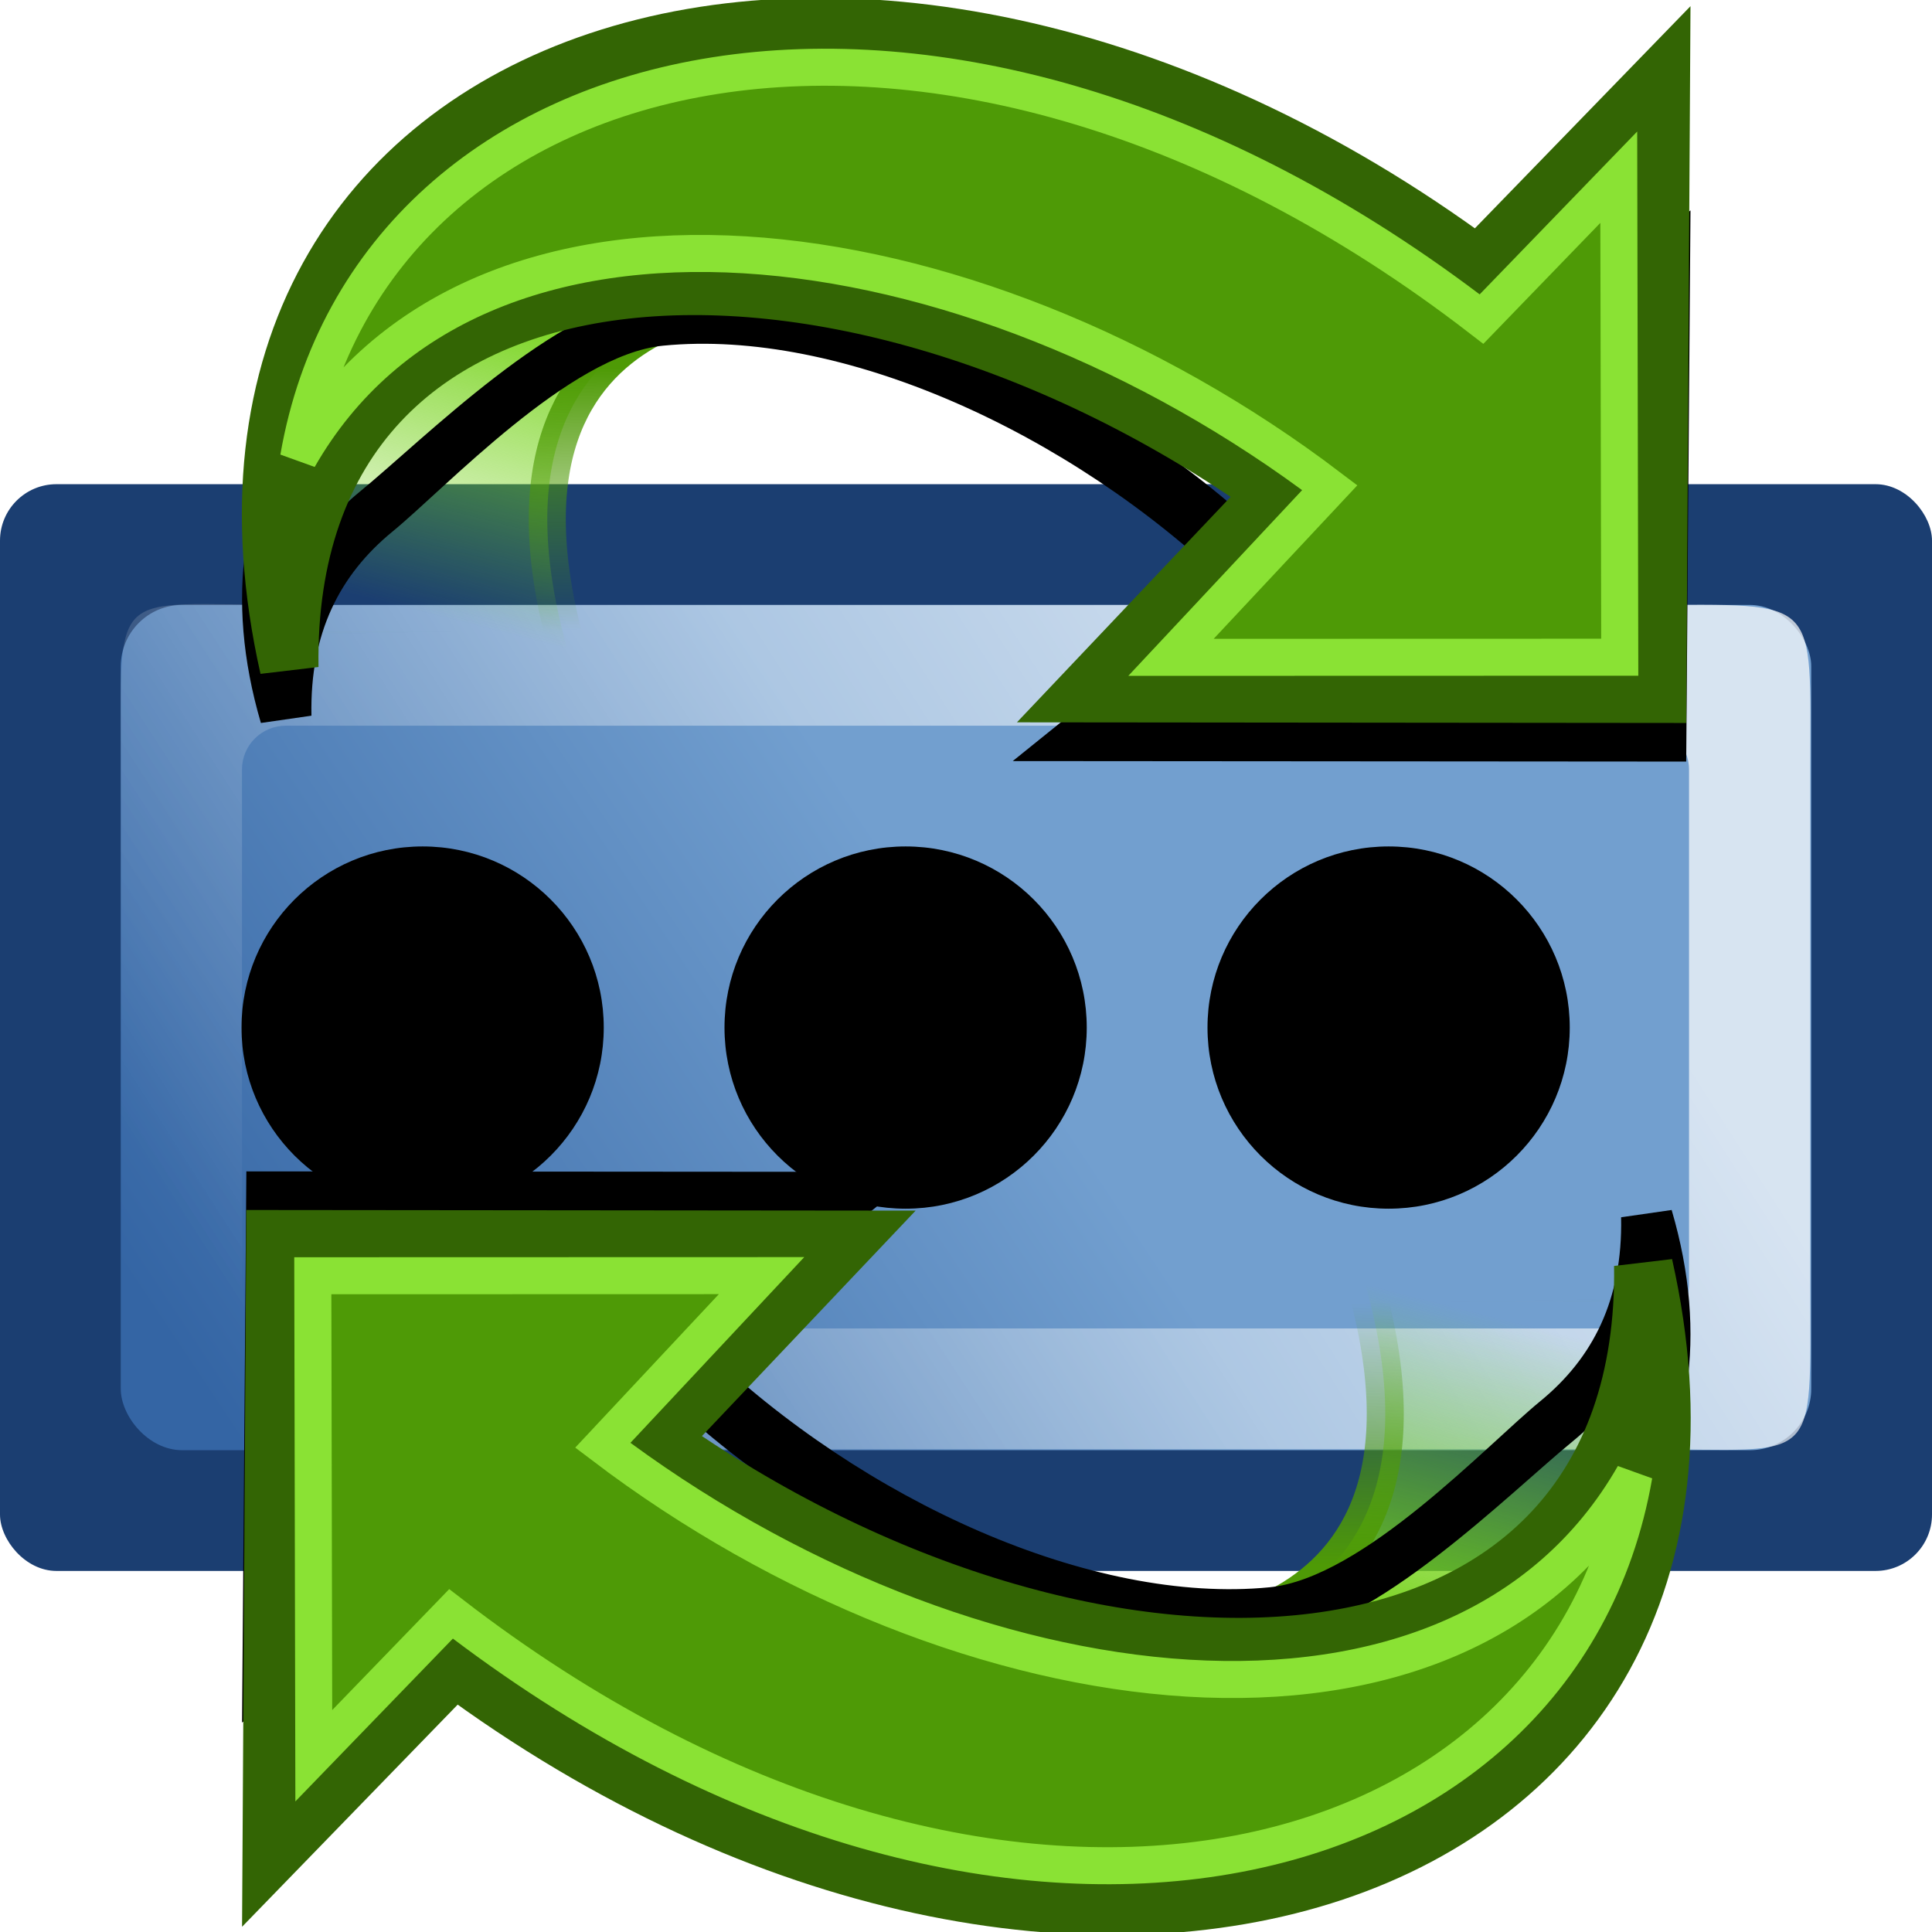 <?xml version="1.0" encoding="UTF-8" standalone="no"?>
<!-- Created with Inkscape (http://www.inkscape.org/) -->

<svg
   xmlns:dc="http://purl.org/dc/elements/1.1/"
   xmlns:cc="http://creativecommons.org/ns#"
   xmlns:rdf="http://www.w3.org/1999/02/22-rdf-syntax-ns#"
   xmlns:svg="http://www.w3.org/2000/svg"
   xmlns="http://www.w3.org/2000/svg"
   xmlns:xlink="http://www.w3.org/1999/xlink"
   xmlns:sodipodi="http://sodipodi.sourceforge.net/DTD/sodipodi-0.dtd"
   xmlns:inkscape="http://www.inkscape.org/namespaces/inkscape"
   width="400"
   height="400"
   viewBox="0 0 400 400"
   id="svg4201"
   version="1.1"
   inkscape:version="0.91 r13725"
   sodipodi:docname="change-password.svg"
   inkscape:export-filename="D:\Dokumente\Arbeit\RRZE\github\tango\16x16\actions\change-password.png"
   inkscape:export-xdpi="3.5999999"
   inkscape:export-ydpi="3.5999999">
  <title
     id="title4838">change password</title>
  <defs
     id="defs4203">
    <inkscape:perspective
       sodipodi:type="inkscape:persp3d"
       inkscape:vp_x="0 : 200 : 1"
       inkscape:vp_y="0 : 1000 : 0"
       inkscape:vp_z="400 : 200 : 1"
       inkscape:persp3d-origin="200 : 133.33334 : 1"
       id="perspective4284" />
    <filter
       inkscape:collect="always"
       style="color-interpolation-filters:sRGB"
       id="filter4558"
       x="-0.057"
       width="1.113"
       y="-0.146"
       height="1.291">
      <feGaussianBlur
         inkscape:collect="always"
         stdDeviation="7.081"
         id="feGaussianBlur4560" />
    </filter>
    <linearGradient
       inkscape:collect="always"
       xlink:href="#linearGradient4299"
       id="linearGradient4106"
       gradientUnits="userSpaceOnUse"
       x1="188.87"
       y1="302.79"
       x2="147.606"
       y2="454.999"
       gradientTransform="matrix(0.465,0,0,0.436,34.327,584.709)" />
    <linearGradient
       inkscape:collect="always"
       id="linearGradient4299">
      <stop
         style="stop-color:#73d216;stop-opacity:1;"
         offset="0"
         id="stop4301" />
      <stop
         style="stop-color:#73d216;stop-opacity:0;"
         offset="1"
         id="stop4303" />
    </linearGradient>
    <linearGradient
       inkscape:collect="always"
       xlink:href="#linearGradient4307"
       id="linearGradient4108"
       gradientUnits="userSpaceOnUse"
       x1="145.18"
       y1="330.977"
       x2="147.606"
       y2="454.999"
       gradientTransform="matrix(0.465,0,0,0.436,34.327,584.709)" />
    <linearGradient
       inkscape:collect="always"
       id="linearGradient4307">
      <stop
         style="stop-color:#4e9a06;stop-opacity:1;"
         offset="0"
         id="stop4309" />
      <stop
         style="stop-color:#4e9a06;stop-opacity:0;"
         offset="1"
         id="stop4311" />
    </linearGradient>
    <linearGradient
       gradientTransform="translate(-1e-5,0.245)"
       inkscape:collect="always"
       xlink:href="#linearGradient4795"
       id="linearGradient4801"
       x1="302.893"
       y1="794.757"
       x2="65.082"
       y2="946.785"
       gradientUnits="userSpaceOnUse" />
    <linearGradient
       inkscape:collect="always"
       id="linearGradient4795">
      <stop
         style="stop-color:#ffffff;stop-opacity:1;"
         offset="0"
         id="stop4797" />
      <stop
         style="stop-color:#ffffff;stop-opacity:0;"
         offset="1"
         id="stop4799" />
    </linearGradient>
    <linearGradient
       gradientTransform="translate(-1e-5,0.245)"
       inkscape:collect="always"
       xlink:href="#linearGradient4778"
       id="linearGradient4784"
       x1="200"
       y1="852.362"
       x2="50"
       y2="952.362"
       gradientUnits="userSpaceOnUse" />
    <linearGradient
       inkscape:collect="always"
       id="linearGradient4778">
      <stop
         style="stop-color:#729fcf;stop-opacity:1;"
         offset="0"
         id="stop4780" />
      <stop
         style="stop-color:#3465a4;stop-opacity:1"
         offset="1"
         id="stop4782" />
    </linearGradient>
    <linearGradient
       inkscape:collect="always"
       xlink:href="#linearGradient4299"
       id="linearGradient4263"
       gradientUnits="userSpaceOnUse"
       gradientTransform="matrix(0.465,0,0,0.436,34.327,584.709)"
       x1="188.87"
       y1="302.79"
       x2="147.606"
       y2="454.999" />
    <linearGradient
       inkscape:collect="always"
       xlink:href="#linearGradient4307"
       id="linearGradient4265"
       gradientUnits="userSpaceOnUse"
       gradientTransform="matrix(0.465,0,0,0.436,34.327,584.709)"
       x1="145.18"
       y1="330.977"
       x2="147.606"
       y2="454.999" />
  </defs>
  <sodipodi:namedview
     id="base"
     pagecolor="#ffffff"
     bordercolor="#666666"
     borderopacity="1.0"
     inkscape:pageopacity="0.0"
     inkscape:pageshadow="2"
     inkscape:zoom="0.7071068"
     inkscape:cx="-1.8506244"
     inkscape:cy="106.08181"
     inkscape:document-units="px"
     inkscape:current-layer="layer1"
     showgrid="false"
     units="px"
     inkscape:snap-bbox="true"
     inkscape:bbox-paths="true"
     inkscape:bbox-nodes="true"
     inkscape:snap-bbox-edge-midpoints="false"
     inkscape:snap-bbox-midpoints="false"
     showguides="true"
     inkscape:guide-bbox="true"
     inkscape:window-width="1600"
     inkscape:window-height="837"
     inkscape:window-x="-4"
     inkscape:window-y="-4"
     inkscape:window-maximized="1"
     inkscape:snap-nodes="true"
     inkscape:showpageshadow="false"
     inkscape:snap-others="false"
     inkscape:object-paths="true"
     inkscape:snap-intersection-paths="true"
     inkscape:object-nodes="true"
     inkscape:snap-smooth-nodes="true"
     inkscape:snap-global="false">
    <sodipodi:guide
       position="25,410.476"
       orientation="1,0"
       id="guide4797" />
    <sodipodi:guide
       position="50,408.276"
       orientation="1,0"
       id="guide4799" />
    <sodipodi:guide
       position="75,408.276"
       orientation="1,0"
       id="guide4801" />
    <sodipodi:guide
       position="100,408.276"
       orientation="1,0"
       id="guide4803" />
    <sodipodi:guide
       position="125,410.917"
       orientation="1,0"
       id="guide4805" />
    <sodipodi:guide
       position="150,408.276"
       orientation="1,0"
       id="guide4807" />
    <sodipodi:guide
       position="175,406.41"
       orientation="1,0"
       id="guide4809" />
    <sodipodi:guide
       position="200,423.25"
       orientation="1,0"
       id="guide4811"
       inkscape:label=""
       inkscape:color="rgb(255,0,171)" />
    <sodipodi:guide
       position="225,405.437"
       orientation="1,0"
       id="guide4813" />
    <sodipodi:guide
       position="250,404.73"
       orientation="1,0"
       id="guide4815" />
    <sodipodi:guide
       position="275,405.791"
       orientation="1,0"
       id="guide4817" />
    <sodipodi:guide
       position="300,405.261"
       orientation="1,0"
       id="guide4819" />
    <sodipodi:guide
       position="325,405.614"
       orientation="1,0"
       id="guide4821" />
    <sodipodi:guide
       position="350,413.657"
       orientation="1,0"
       id="guide4823" />
    <sodipodi:guide
       position="375,405.791"
       orientation="1,0"
       id="guide4825" />
    <sodipodi:guide
       position="400,8"
       orientation="1,0"
       id="guide4827" />
    <sodipodi:guide
       position="392.5,400"
       orientation="0,1"
       id="guide4829" />
    <sodipodi:guide
       position="412.5,375"
       orientation="0,1"
       id="guide4831" />
    <sodipodi:guide
       position="408.089,350"
       orientation="0,1"
       id="guide4833" />
    <sodipodi:guide
       position="407.647,325"
       orientation="0,1"
       id="guide4835" />
    <sodipodi:guide
       position="406.41,300"
       orientation="0,1"
       id="guide4837" />
    <sodipodi:guide
       position="404.995,275"
       orientation="0,1"
       id="guide4839" />
    <sodipodi:guide
       position="406.94,250"
       orientation="0,1"
       id="guide4841" />
    <sodipodi:guide
       position="406.321,225"
       orientation="0,1"
       id="guide4843" />
    <sodipodi:guide
       position="405.437,200"
       orientation="0,1"
       id="guide4845"
       inkscape:label=""
       inkscape:color="rgb(255,0,206)" />
    <sodipodi:guide
       position="404.642,175"
       orientation="0,1"
       id="guide4847" />
    <sodipodi:guide
       position="404.995,150"
       orientation="0,1"
       id="guide4849" />
    <sodipodi:guide
       position="404.819,125"
       orientation="0,1"
       id="guide4851" />
    <sodipodi:guide
       position="403.581,100"
       orientation="0,1"
       id="guide4853" />
    <sodipodi:guide
       position="405.968,75"
       orientation="0,1"
       id="guide4855" />
    <sodipodi:guide
       position="405.791,50"
       orientation="0,1"
       id="guide4857" />
    <sodipodi:guide
       position="407.912,25"
       orientation="0,1"
       id="guide4859" />
    <sodipodi:guide
       position="285.53,-4.238319e-006"
       orientation="0,1"
       id="guide4861" />
    <sodipodi:guide
       position="0,418.5"
       orientation="1,0"
       id="guide6276" />
  </sodipodi:namedview>
  <g
     inkscape:label="Ebene 1"
     inkscape:groupmode="layer"
     id="layer1"
     transform="translate(0,-652.362)">
    <g
       id="g4267">
      <rect
         ry="11.687"
         y="752.608"
         x="-7.6293945e-006"
         height="225"
         width="400"
         id="rect4168"
         style="fill:#1b3e71;fill-opacity:1;stroke:none;stroke-width:36;stroke-linejoin:round;stroke-miterlimit:4;stroke-dasharray:none" />
      <rect
         ry="12.726"
         y="777.608"
         x="25"
         height="175"
         width="350"
         id="rect4170"
         style="fill:url(#linearGradient4784);fill-opacity:1;stroke:none;stroke-width:36;stroke-linejoin:round;stroke-miterlimit:4;stroke-dasharray:none" />
      <rect
         ry="9.09"
         y="652.608"
         x="-7.6293945e-006"
         height="400"
         width="400"
         id="rect4735"
         style="fill:none;fill-opacity:1;stroke:none;stroke-width:36;stroke-linejoin:round;stroke-miterlimit:4;stroke-dasharray:none" />
      <circle
         r="37.5"
         cy="865.108"
         cx="87.5"
         id="path4766"
         style="fill:#000000;fill-opacity:1;stroke:none;stroke-width:36;stroke-linejoin:round;stroke-miterlimit:4;stroke-dasharray:none" />
      <circle
         style="fill:#000000;fill-opacity:1;stroke:none;stroke-width:36;stroke-linejoin:round;stroke-miterlimit:4;stroke-dasharray:none"
         id="circle4774"
         cx="187.5"
         cy="865.108"
         r="37.5" />
      <circle
         r="37.5"
         cy="865.108"
         cx="287.5"
         id="circle4776"
         style="fill:#000000;fill-opacity:1;stroke:none;stroke-width:36;stroke-linejoin:round;stroke-miterlimit:4;stroke-dasharray:none" />
      <path
         sodipodi:nodetypes="ssssssssssssssssss"
         inkscape:connector-curvature="0"
         id="rect4790"
         d="m 59.213,777.608 c -36.769,0 -34.213,-4.64 -34.213,34.076 l 0,106.645 c 0,35.269 -3.398,34.076 34.213,34.076 l 281.37,0 c 36.37,0 34.213,4.128 34.213,-34.076 l 0,-106.645 c 0,-36.332 2.34,-34.076 -34.213,-34.076 z m 0,25 281.37,0 c 5.048,0 9.111,4.047 9.111,9.074 l 0,106.646 c 0,5.028 -4.063,9.074 -9.111,9.074 l -281.37,0 c -5.048,0 -9.111,-4.047 -9.111,-9.074 l 0,-106.646 c 0,-5.028 4.063,-9.074 9.111,-9.074 z"
         style="color:#000000;font-style:normal;font-variant:normal;font-weight:normal;font-stretch:normal;font-size:medium;line-height:normal;font-family:sans-serif;text-indent:0;text-align:start;text-decoration:none;text-decoration-line:none;text-decoration-style:solid;text-decoration-color:#000000;letter-spacing:normal;word-spacing:normal;text-transform:none;direction:ltr;block-progression:tb;writing-mode:lr-tb;baseline-shift:baseline;text-anchor:start;white-space:normal;clip-rule:nonzero;display:inline;overflow:visible;visibility:visible;opacity:0.719;isolation:auto;mix-blend-mode:normal;color-interpolation:sRGB;color-interpolation-filters:linearRGB;solid-color:#000000;solid-opacity:1;fill:url(#linearGradient4801);fill-opacity:1;fill-rule:nonzero;stroke:none;stroke-width:50;stroke-linecap:butt;stroke-linejoin:round;stroke-miterlimit:4;stroke-dasharray:none;stroke-dashoffset:0;stroke-opacity:1;color-rendering:auto;image-rendering:auto;shape-rendering:auto;text-rendering:auto;enable-background:accumulate" />
      <g
         id="g4247">
        <path
           inkscape:connector-curvature="0"
           style="display:block;overflow:visible;visibility:visible;fill:url(#linearGradient4106);fill-opacity:1;fill-rule:nonzero;stroke:url(#linearGradient4108);stroke-width:7.666;stroke-linecap:butt;stroke-linejoin:miter;stroke-miterlimit:4;stroke-dasharray:none;stroke-dashoffset:0;stroke-opacity:1;marker:none"
           sodipodi:nodetypes="cccc"
           inkscape:r_cy="true"
           inkscape:r_cx="true"
           id="path2865"
           d="m 166.435,713.524 c 0,0 -70.729,-4.642 -48.966,73.339 l -60.837,0 c 0,0 3.957,-88.193 109.803,-73.339 z" />
        <path
           style="color:#000000;font-style:normal;font-variant:normal;font-weight:normal;font-stretch:normal;font-size:medium;line-height:normal;font-family:sans-serif;text-indent:0;text-align:start;text-decoration:none;text-decoration-line:none;text-decoration-style:solid;text-decoration-color:#000000;letter-spacing:normal;word-spacing:normal;text-transform:none;direction:ltr;block-progression:tb;writing-mode:lr-tb;baseline-shift:baseline;text-anchor:start;white-space:normal;clip-rule:nonzero;display:block;overflow:visible;visibility:visible;opacity:1;isolation:auto;mix-blend-mode:normal;color-interpolation:sRGB;color-interpolation-filters:linearRGB;solid-color:#000000;solid-opacity:1;fill:#000000;fill-opacity:1;fill-rule:nonzero;stroke:none;stroke-width:10.68;stroke-linecap:butt;stroke-linejoin:miter;stroke-miterlimit:4;stroke-dasharray:none;stroke-dashoffset:0;stroke-opacity:1;marker:none;filter:url(#filter4558);color-rendering:auto;image-rendering:auto;shape-rendering:auto;text-rendering:auto;enable-background:accumulate"
           d="m 175.102,693.447 c -18.99,-0.443 -36.841,1.461 -52.824,5.543 -25.574,6.531 -46.527,18.728 -59.242,36.361 -12.715,17.634 -16.687,40.627 -9.018,66.695 l 10.463,-1.508 0,-0.051 0,-0.051 c -0.325,-16.945 5.808,-29.036 16.777,-38.012 10.969,-8.976 36.663,-36.593 56.027,-38.494 36.646,-3.597 84.152,17.805 117.295,49.812 l -44.906,36.193 139.436,0.104 0.889,-114.115 -43.957,34.6 C 261.949,706.244 215.9,694.398 175.102,693.447 Z m -11.002,10.748 c 42.218,-1.052 92.373,10.474 139.867,37.336 l 3.117,1.764 32.062,-25.236 -0.635,81.295 -98.596,-0.072 34.08,-27.469 -7.037,-3.824 C 230.26,730.886 177.846,709.218 136.242,713.302 c -20.802,2.042 -48.521,30.034 -61.748,40.857 -5.494,4.495 -9.991,9.914 -13.424,16.074 0.993,-10.808 4.648,-20.343 10.629,-28.637 10.812,-14.993 29.388,-26.173 53.221,-32.26 11.917,-3.043 25.107,-4.792 39.18,-5.143 z m -110.299,96.344 0.006,0 c 6.3e-4,0.035 -0.005,0.068 -0.004,0.104 z"
           id="path4498"
           inkscape:connector-curvature="0"
           sodipodi:nodetypes="cssccccsscccccccccccccccsscsscccccc" />
        <path
           inkscape:connector-curvature="0"
           style="display:block;overflow:visible;visibility:visible;fill:#73d216;fill-opacity:1;fill-rule:nonzero;stroke:#336504;stroke-width:12.156;stroke-linecap:butt;stroke-linejoin:miter;stroke-miterlimit:4;stroke-dasharray:none;stroke-dashoffset:0;stroke-opacity:1;marker:none"
           sodipodi:nodetypes="ccccccc"
           inkscape:r_cy="true"
           inkscape:r_cx="true"
           id="path1880"
           d="M 59.863,790.546 C 30.814,661.302 177.857,612.744 306.048,707.649 l 37.782,-38.926 -0.757,127.238 -118.405,-0.114 c 0,0 39.411,-41.579 39.411,-41.579 C 173.925,690.148 58.462,694.948 59.863,790.546 Z" />
        <path
           d="M 61.825,747.136 C 76.871,660.552 195.143,632.293 306.734,718.426 l 28.415,-29.375 0.204,99.38 -92.911,0.025 c 0,0 32.874,-35.123 32.874,-35.123 C 200.592,696.558 98.184,683.603 61.825,747.136 Z"
           id="path2807"
           inkscape:r_cx="true"
           inkscape:r_cy="true"
           sodipodi:nodetypes="ccccccc"
           style="display:block;overflow:visible;visibility:visible;fill:#4e9a06;stroke:#8ae234;stroke-width:7.666;stroke-linecap:butt;stroke-linejoin:miter;stroke-miterlimit:4;stroke-dasharray:none;stroke-dashoffset:0;stroke-opacity:1;marker:none"
           inkscape:connector-curvature="0" />
      </g>
      <g
         transform="matrix(-1,0,0,-1,400.115,1704.923)"
         id="g4253">
        <path
           d="m 166.435,713.524 c 0,0 -70.729,-4.642 -48.966,73.339 l -60.837,0 c 0,0 3.957,-88.193 109.803,-73.339 z"
           id="path4255"
           inkscape:r_cx="true"
           inkscape:r_cy="true"
           sodipodi:nodetypes="cccc"
           style="display:block;overflow:visible;visibility:visible;fill:url(#linearGradient4263);fill-opacity:1;fill-rule:nonzero;stroke:url(#linearGradient4265);stroke-width:7.666;stroke-linecap:butt;stroke-linejoin:miter;stroke-miterlimit:4;stroke-dasharray:none;stroke-dashoffset:0;stroke-opacity:1;marker:none"
           inkscape:connector-curvature="0" />
        <path
           sodipodi:nodetypes="cssccccsscccccccccccccccsscsscccccc"
           inkscape:connector-curvature="0"
           id="path4257"
           d="m 175.102,693.447 c -18.99,-0.443 -36.841,1.461 -52.824,5.543 -25.574,6.531 -46.527,18.728 -59.242,36.361 -12.715,17.634 -16.687,40.627 -9.018,66.695 l 10.463,-1.508 0,-0.051 0,-0.051 c -0.325,-16.945 5.808,-29.036 16.777,-38.012 10.969,-8.976 36.663,-36.593 56.027,-38.494 36.646,-3.597 84.152,17.805 117.295,49.812 l -44.906,36.193 139.436,0.104 0.889,-114.115 -43.957,34.6 C 261.949,706.244 215.9,694.398 175.102,693.447 Z m -11.002,10.748 c 42.218,-1.052 92.373,10.474 139.867,37.336 l 3.117,1.764 32.062,-25.236 -0.635,81.295 -98.596,-0.072 34.08,-27.469 -7.037,-3.824 C 230.26,730.886 177.846,709.218 136.242,713.302 c -20.802,2.042 -48.521,30.034 -61.748,40.857 -5.494,4.495 -9.991,9.914 -13.424,16.074 0.993,-10.808 4.648,-20.343 10.629,-28.637 10.812,-14.993 29.388,-26.173 53.221,-32.26 11.917,-3.043 25.107,-4.792 39.18,-5.143 z m -110.299,96.344 0.006,0 c 6.3e-4,0.035 -0.005,0.068 -0.004,0.104 z"
           style="color:#000000;font-style:normal;font-variant:normal;font-weight:normal;font-stretch:normal;font-size:medium;line-height:normal;font-family:sans-serif;text-indent:0;text-align:start;text-decoration:none;text-decoration-line:none;text-decoration-style:solid;text-decoration-color:#000000;letter-spacing:normal;word-spacing:normal;text-transform:none;direction:ltr;block-progression:tb;writing-mode:lr-tb;baseline-shift:baseline;text-anchor:start;white-space:normal;clip-rule:nonzero;display:block;overflow:visible;visibility:visible;opacity:1;isolation:auto;mix-blend-mode:normal;color-interpolation:sRGB;color-interpolation-filters:linearRGB;solid-color:#000000;solid-opacity:1;fill:#000000;fill-opacity:1;fill-rule:nonzero;stroke:none;stroke-width:10.68;stroke-linecap:butt;stroke-linejoin:miter;stroke-miterlimit:4;stroke-dasharray:none;stroke-dashoffset:0;stroke-opacity:1;marker:none;filter:url(#filter4558);color-rendering:auto;image-rendering:auto;shape-rendering:auto;text-rendering:auto;enable-background:accumulate" />
        <path
           d="M 59.863,790.546 C 30.814,661.302 177.857,612.744 306.048,707.649 l 37.782,-38.926 -0.757,127.238 -118.405,-0.114 c 0,0 39.411,-41.579 39.411,-41.579 C 173.925,690.148 58.462,694.948 59.863,790.546 Z"
           id="path4259"
           inkscape:r_cx="true"
           inkscape:r_cy="true"
           sodipodi:nodetypes="ccccccc"
           style="display:block;overflow:visible;visibility:visible;fill:#73d216;fill-opacity:1;fill-rule:nonzero;stroke:#336504;stroke-width:12.156;stroke-linecap:butt;stroke-linejoin:miter;stroke-miterlimit:4;stroke-dasharray:none;stroke-dashoffset:0;stroke-opacity:1;marker:none"
           inkscape:connector-curvature="0" />
        <path
           inkscape:connector-curvature="0"
           style="display:block;overflow:visible;visibility:visible;fill:#4e9a06;stroke:#8ae234;stroke-width:7.666;stroke-linecap:butt;stroke-linejoin:miter;stroke-miterlimit:4;stroke-dasharray:none;stroke-dashoffset:0;stroke-opacity:1;marker:none"
           sodipodi:nodetypes="ccccccc"
           inkscape:r_cy="true"
           inkscape:r_cx="true"
           id="path4261"
           d="M 61.825,747.136 C 76.871,660.552 195.143,632.293 306.734,718.426 l 28.415,-29.375 0.204,99.38 -92.911,0.025 c 0,0 32.874,-35.123 32.874,-35.123 C 200.592,696.558 98.184,683.603 61.825,747.136 Z" />
      </g>
    </g>
  </g>
</svg>
